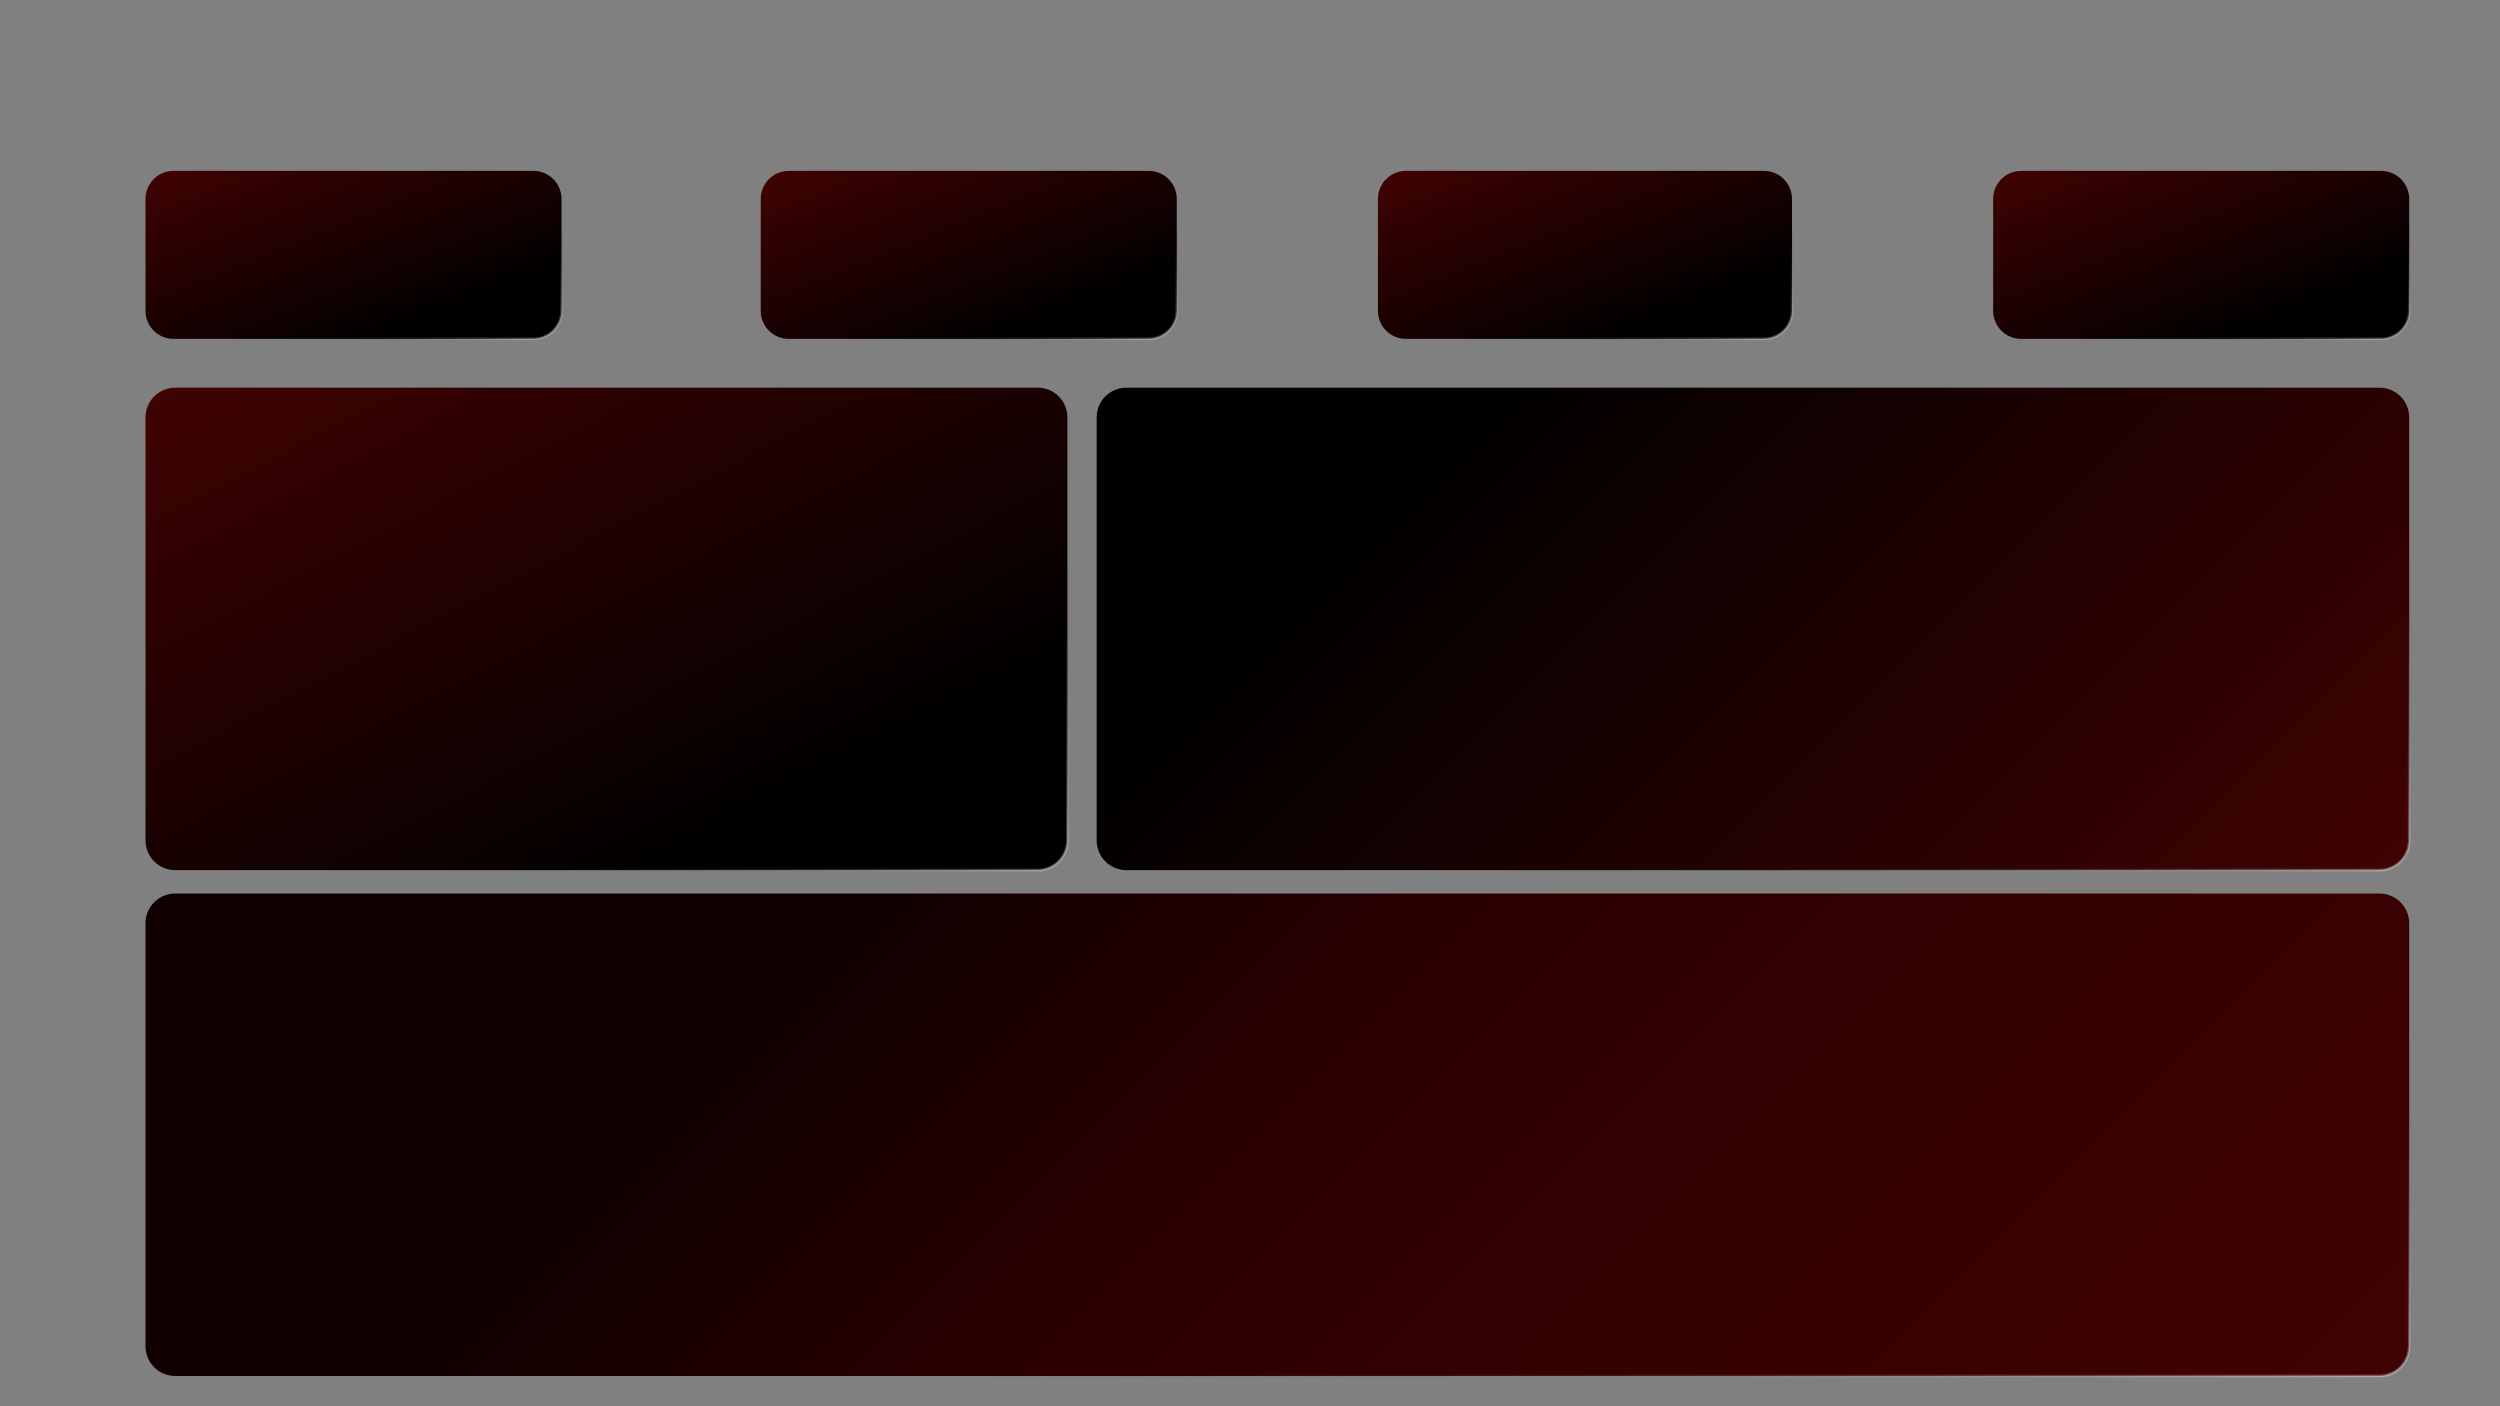 <svg width="1280" height="720" xmlns="http://www.w3.org/2000/svg" xmlns:xlink="http://www.w3.org/1999/xlink" overflow="hidden"><rect width="100%" height="100%" fill="#808080" stroke="none"/><defs><clipPath id="clip0"><rect x="0" y="0" width="1280" height="720"/></clipPath><linearGradient x1="150.482" y1="55.602" x2="211.518" y2="205.398" gradientUnits="userSpaceOnUse" spreadMethod="reflect" id="stroke1"><stop offset="0" stop-color="#000000" stop-opacity="0"/><stop offset="0.65" stop-color="#000000" stop-opacity="0"/><stop offset="1" stop-color="#FFFFFF" stop-opacity="0.349"/></linearGradient><linearGradient x1="210.856" y1="204.446" x2="151.144" y2="56.555" gradientUnits="userSpaceOnUse" spreadMethod="reflect" id="fill2"><stop offset="0"/><stop offset="0.21"/><stop offset="1" stop-color="#400000" stop-opacity="0.988"/></linearGradient><linearGradient x1="465.482" y1="55.602" x2="526.518" y2="205.398" gradientUnits="userSpaceOnUse" spreadMethod="reflect" id="stroke3"><stop offset="0" stop-color="#000000" stop-opacity="0"/><stop offset="0.65" stop-color="#000000" stop-opacity="0"/><stop offset="1" stop-color="#FFFFFF" stop-opacity="0.349"/></linearGradient><linearGradient x1="525.856" y1="204.446" x2="466.144" y2="56.555" gradientUnits="userSpaceOnUse" spreadMethod="reflect" id="fill4"><stop offset="0"/><stop offset="0.21"/><stop offset="1" stop-color="#400000" stop-opacity="0.988"/></linearGradient><linearGradient x1="780.88" y1="55.702" x2="842.12" y2="205.298" gradientUnits="userSpaceOnUse" spreadMethod="reflect" id="stroke5"><stop offset="0" stop-color="#000000" stop-opacity="0"/><stop offset="0.65" stop-color="#000000" stop-opacity="0"/><stop offset="1" stop-color="#FFFFFF" stop-opacity="0.349"/></linearGradient><linearGradient x1="841.457" y1="204.348" x2="781.543" y2="56.652" gradientUnits="userSpaceOnUse" spreadMethod="reflect" id="fill6"><stop offset="0"/><stop offset="0.21"/><stop offset="1" stop-color="#400000" stop-opacity="0.988"/></linearGradient><linearGradient x1="1096.48" y1="55.602" x2="1157.52" y2="205.398" gradientUnits="userSpaceOnUse" spreadMethod="reflect" id="stroke7"><stop offset="0" stop-color="#000000" stop-opacity="0"/><stop offset="0.65" stop-color="#000000" stop-opacity="0"/><stop offset="1" stop-color="#FFFFFF" stop-opacity="0.349"/></linearGradient><linearGradient x1="1156.86" y1="204.446" x2="1097.14" y2="56.555" gradientUnits="userSpaceOnUse" spreadMethod="reflect" id="fill8"><stop offset="0"/><stop offset="0.21"/><stop offset="1" stop-color="#400000" stop-opacity="0.988"/></linearGradient><linearGradient x1="208.334" y1="127.268" x2="412.666" y2="516.732" gradientUnits="userSpaceOnUse" spreadMethod="reflect" id="stroke9"><stop offset="0" stop-color="#000000" stop-opacity="0"/><stop offset="0.65" stop-color="#000000" stop-opacity="0"/><stop offset="1" stop-color="#FFFFFF" stop-opacity="0.349"/></linearGradient><linearGradient x1="411.969" y1="515.901" x2="209.031" y2="128.099" gradientUnits="userSpaceOnUse" spreadMethod="reflect" id="fill10"><stop offset="0"/><stop offset="0.21"/><stop offset="1" stop-color="#400000" stop-opacity="0.988"/></linearGradient><linearGradient x1="816.878" y1="103.401" x2="978.122" y2="540.599" gradientUnits="userSpaceOnUse" spreadMethod="reflect" id="stroke11"><stop offset="0" stop-color="#000000" stop-opacity="0"/><stop offset="0.65" stop-color="#000000" stop-opacity="0"/><stop offset="1" stop-color="#FFFFFF" stop-opacity="0.349"/></linearGradient><linearGradient x1="667.75" y1="92.25" x2="1127.25" y2="551.75" gradientUnits="userSpaceOnUse" spreadMethod="reflect" id="fill12"><stop offset="0"/><stop offset="0.21"/><stop offset="1" stop-color="#400000" stop-opacity="0.988"/></linearGradient><linearGradient x1="603.18" y1="343.543" x2="704.82" y2="818.457" gradientUnits="userSpaceOnUse" spreadMethod="reflect" id="stroke13"><stop offset="0" stop-color="#000000" stop-opacity="0"/><stop offset="0.65" stop-color="#000000" stop-opacity="0"/><stop offset="1" stop-color="#FFFFFF" stop-opacity="0.349"/></linearGradient><linearGradient x1="302.5" y1="229.5" x2="1005.5" y2="932.5" gradientUnits="userSpaceOnUse" spreadMethod="reflect" id="fill14"><stop offset="0" stop-color="#100000"/><stop offset="0.27" stop-color="#100000"/><stop offset="0.5" stop-color="#2C0000"/><stop offset="1" stop-color="#400000" stop-opacity="0.988"/></linearGradient></defs><g clip-path="url(#clip0)"><rect x="0" y="0" width="1280" height="720" fill="#FFFFFF" fill-opacity="0"/><path d="M74.5 101.834C74.5 93.918 80.918 87.5 88.834 87.5L273.166 87.5C281.083 87.5 287.5 93.918 287.5 101.834L287.5 159.166C287.5 167.083 281.083 173.5 273.166 173.5L88.834 173.5C80.918 173.5 74.5 167.083 74.5 159.166Z" stroke="url(#stroke1)" stroke-width="1.333" stroke-miterlimit="8" fill="url(#fill2)" fill-rule="evenodd"/><path d="M389.5 101.834C389.5 93.918 395.917 87.5 403.834 87.5L588.166 87.5C596.083 87.5 602.5 93.918 602.5 101.834L602.5 159.166C602.5 167.083 596.083 173.5 588.166 173.5L403.834 173.5C395.917 173.5 389.5 167.083 389.5 159.166Z" stroke="url(#stroke3)" stroke-width="1.333" stroke-miterlimit="8" fill="url(#fill4)" fill-rule="evenodd"/><path d="M705.5 101.834C705.5 93.918 711.917 87.5 719.834 87.5L903.166 87.5C911.083 87.5 917.5 93.918 917.5 101.834L917.5 159.166C917.5 167.083 911.083 173.5 903.166 173.5L719.834 173.5C711.917 173.5 705.5 167.083 705.5 159.166Z" stroke="url(#stroke5)" stroke-width="1.333" stroke-miterlimit="8" fill="url(#fill6)" fill-rule="evenodd"/><path d="M1020.5 101.834C1020.5 93.918 1026.92 87.5 1034.83 87.5L1219.17 87.5C1227.08 87.5 1233.5 93.918 1233.5 101.834L1233.5 159.166C1233.5 167.083 1227.08 173.5 1219.17 173.5L1034.83 173.5C1026.92 173.5 1020.5 167.083 1020.5 159.166Z" stroke="url(#stroke7)" stroke-width="1.333" stroke-miterlimit="8" fill="url(#fill8)" fill-rule="evenodd"/><path d="M74.5 213.693C74.5 205.302 81.302 198.5 89.693 198.5L531.307 198.5C539.698 198.5 546.5 205.302 546.5 213.693L546.5 430.307C546.5 438.698 539.698 445.5 531.307 445.5L89.693 445.5C81.302 445.5 74.5 438.698 74.5 430.307Z" stroke="url(#stroke9)" stroke-width="1.333" stroke-miterlimit="8" fill="url(#fill10)" fill-rule="evenodd"/><path d="M561.5 213.693C561.5 205.302 568.302 198.5 576.693 198.5L1218.31 198.5C1226.7 198.5 1233.5 205.302 1233.5 213.693L1233.5 430.307C1233.5 438.698 1226.7 445.5 1218.31 445.5L576.693 445.5C568.302 445.5 561.5 438.698 561.5 430.307Z" stroke="url(#stroke11)" stroke-width="1.333" stroke-miterlimit="8" fill="url(#fill12)" fill-rule="evenodd"/><path d="M74.5 472.694C74.5 464.302 81.302 457.5 89.694 457.5L1218.31 457.5C1226.7 457.5 1233.5 464.302 1233.5 472.694L1233.5 689.307C1233.5 697.698 1226.7 704.5 1218.31 704.5L89.694 704.5C81.302 704.5 74.5 697.698 74.5 689.307Z" stroke="url(#stroke13)" stroke-width="1.333" stroke-miterlimit="8" fill="url(#fill14)" fill-rule="evenodd"/></g></svg>